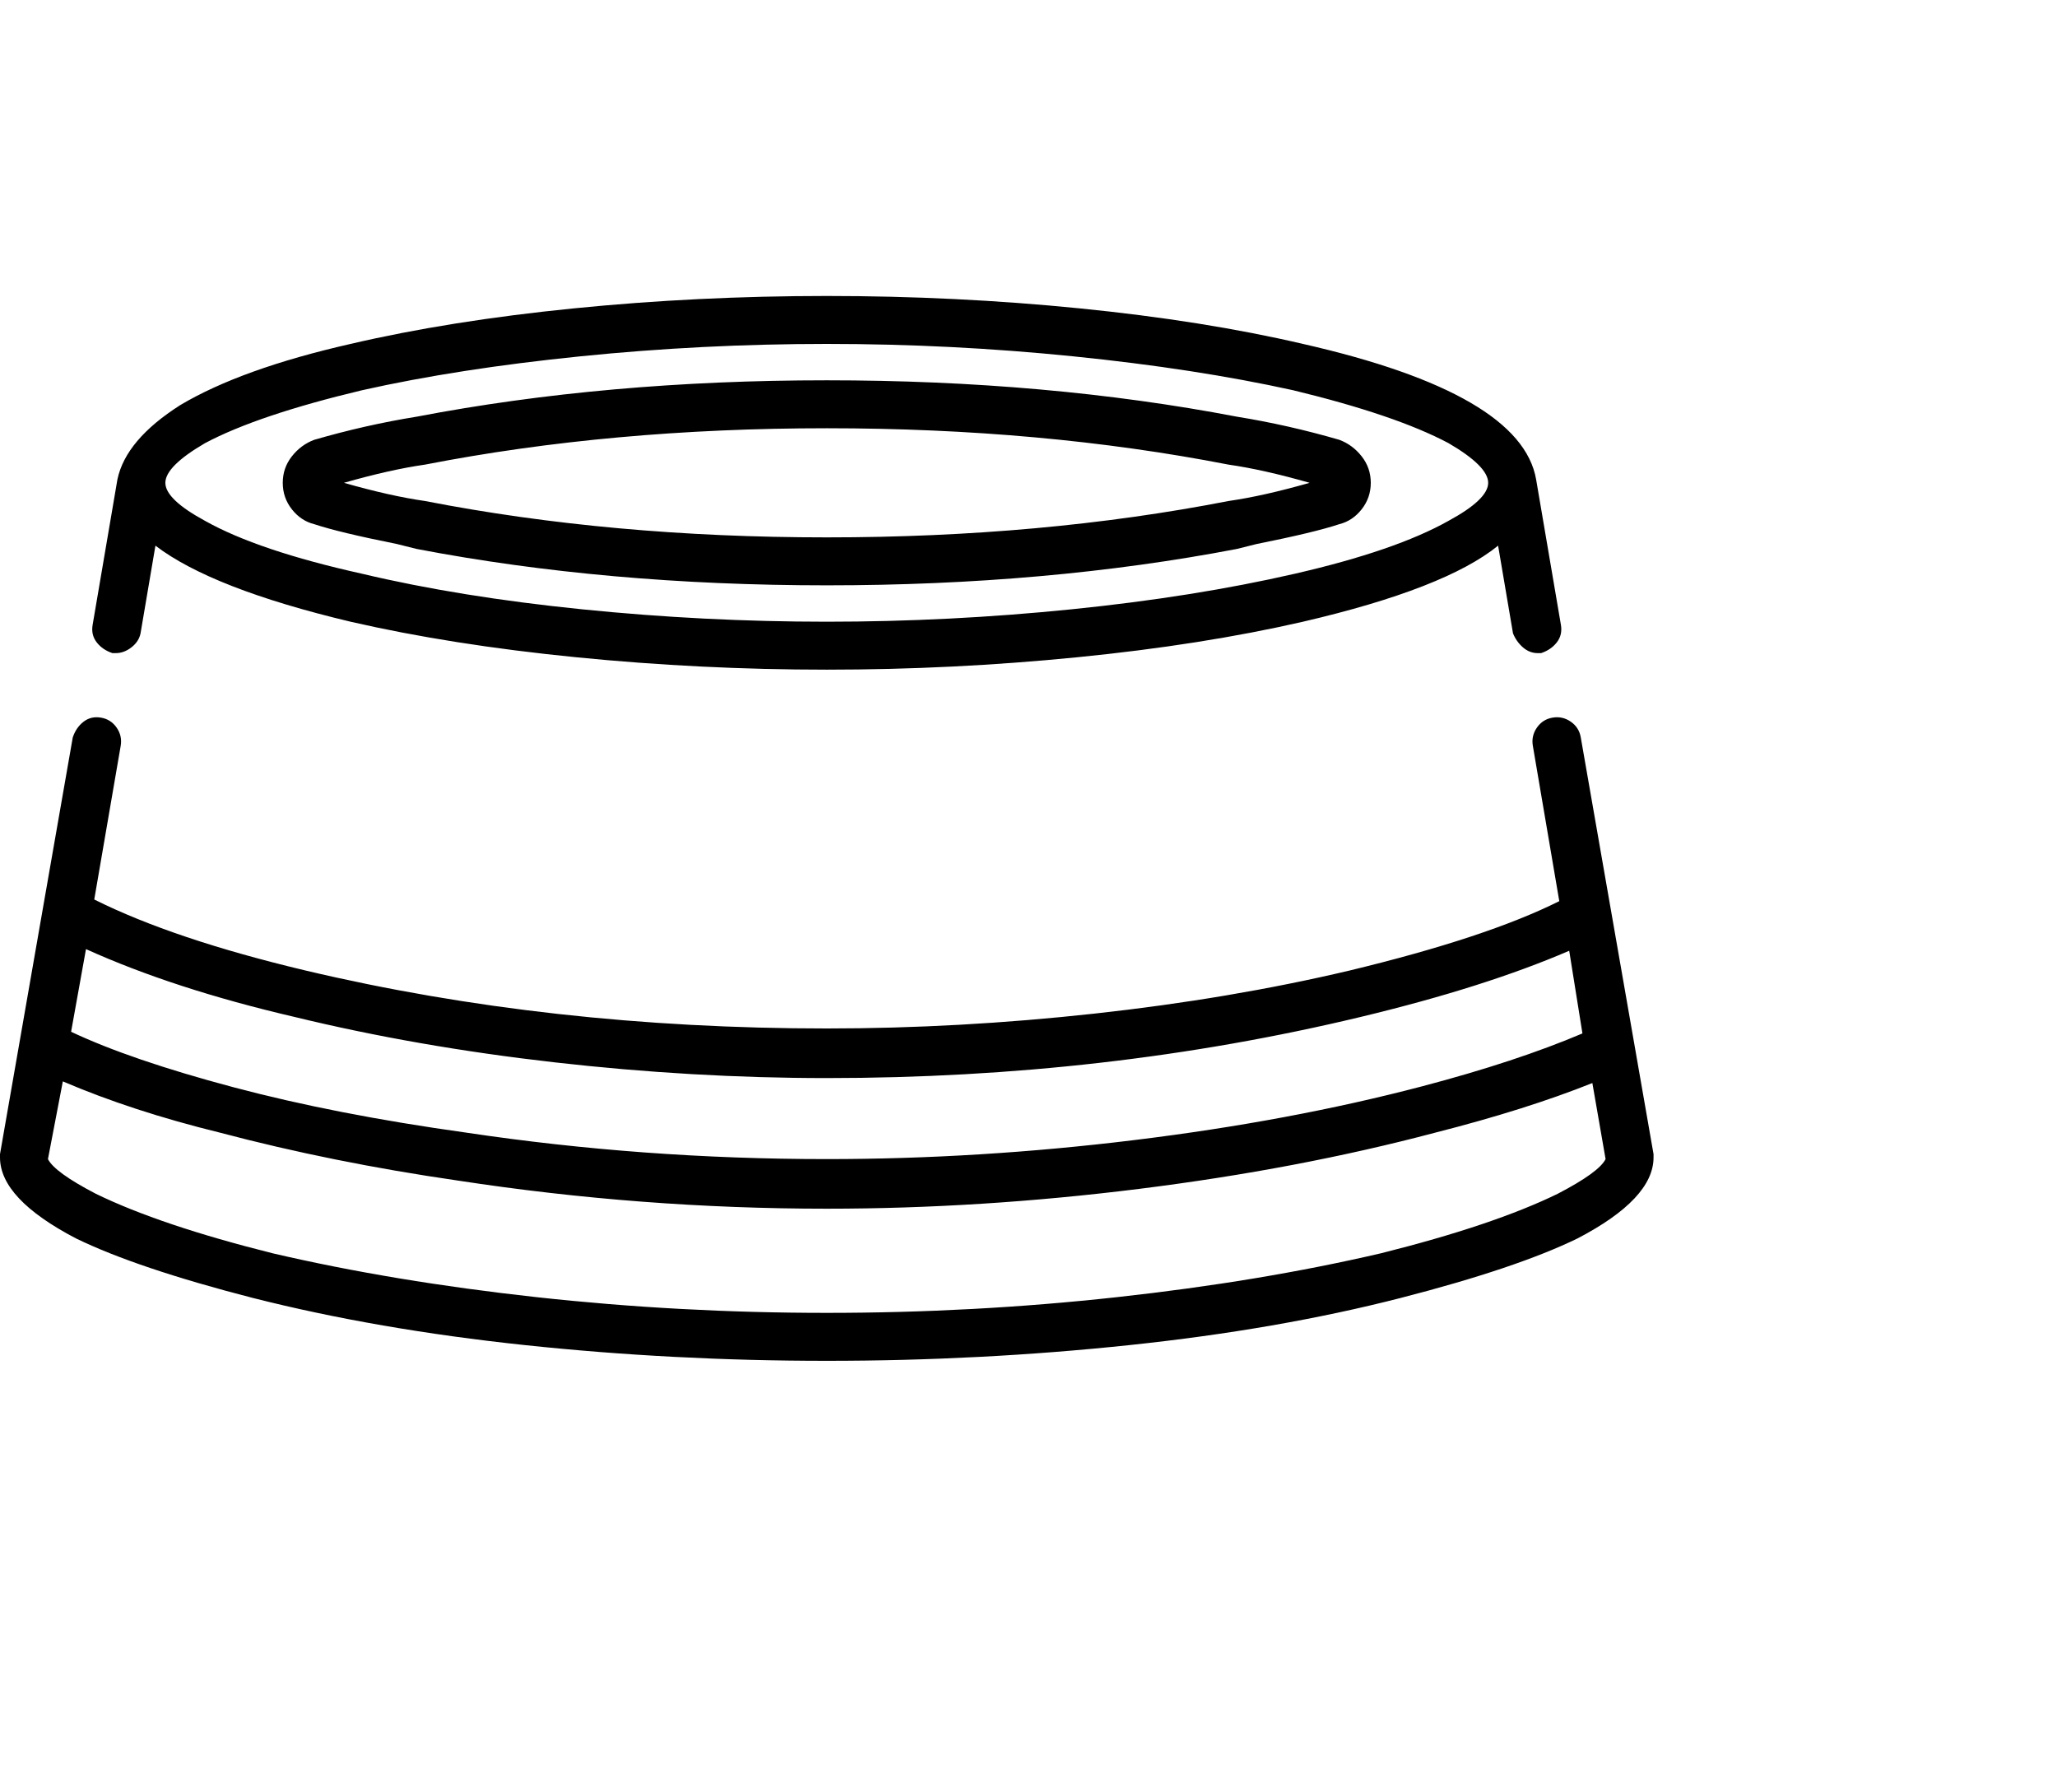 <svg viewBox="0 0 1244 1083.753" xmlns="http://www.w3.org/2000/svg"><path d="M1000 698l-44-252q-1-6-6-9.5t-11-2.5q-6 1-9.5 6t-2.5 11l16 94q-44 22-127 42-72 17-154 26t-162 9q-167 0-315-35-80-19-128-43l16-93q1-6-2.5-11t-9.5-6q-6-1-10.5 2.5T44 446L26 549 0 698v2q0 25 46 49 37 18 107 36 75 19 164.5 28.5T500 823q93 0 183-9.5T847 785q70-18 107-36 46-24 46-49v-2zm-822-83q74 18 157.5 27.5T500 652q169 0 323-37 75-18 126-40l8 50q-40 17-97 32-80 21-174 32.5T500 701q-111 0-218-16-79-11-141-27.5T43 624l9-50q53 24 126 41zm657 143q-73 17-159.5 26.5T500 794q-89 0-175.5-9.5T165 758q-68-17-107-36-25-13-29-21l9-47q42 18 95 31 68 18 144 29 111 17 223 17 93 0 189-12t179-34q55-14 95-30l8 46q-4 8-29 21-39 19-107 36zM68 395h2q5 0 9.5-3.5T85 383l9-53q34 26 118 46 61 14 136.5 21.5T500 405q76 0 151.5-7.5T788 376q86-20 118-46l9 53q2 5 6 8.5t9 3.5h2q6-2 9.5-6.5T944 378l-15-88q-9-52-141-82-60-14-135-21.5T500 179q-78 0-153 7.5T212 208q-66 15-103 37-33 21-38 45l-15 88q-1 6 2.5 10.5T68 395zm151-159q58-13 132-20.5t149-7.5q75 0 149 7.5T782 236q62 15 94 32 24 14 24 24t-24 23q-32 18-93 32t-135 21.5q-74 7.5-148 7.5t-148-7.5Q278 361 219 347q-63-14-95-32-24-13-24-23t24-24q32-17 95-32zm-29 81q15 5 50 12l12 3q115 22 248 22t248-22l12-3q35-7 50-12 8-2 13.5-9t5.5-16q0-9-5.5-16T810 266q-31-9-62-14-115-22-248-22t-248 22q-31 5-62 14-8 3-13.5 10t-5.5 16q0 9 5.5 16t13.5 9zm67-36q113-22 243-22t243 22q21 3 49 11-28 8-49 11-113 22-243 22t-243-22q-21-3-49-11 28-8 49-11z"/></svg>